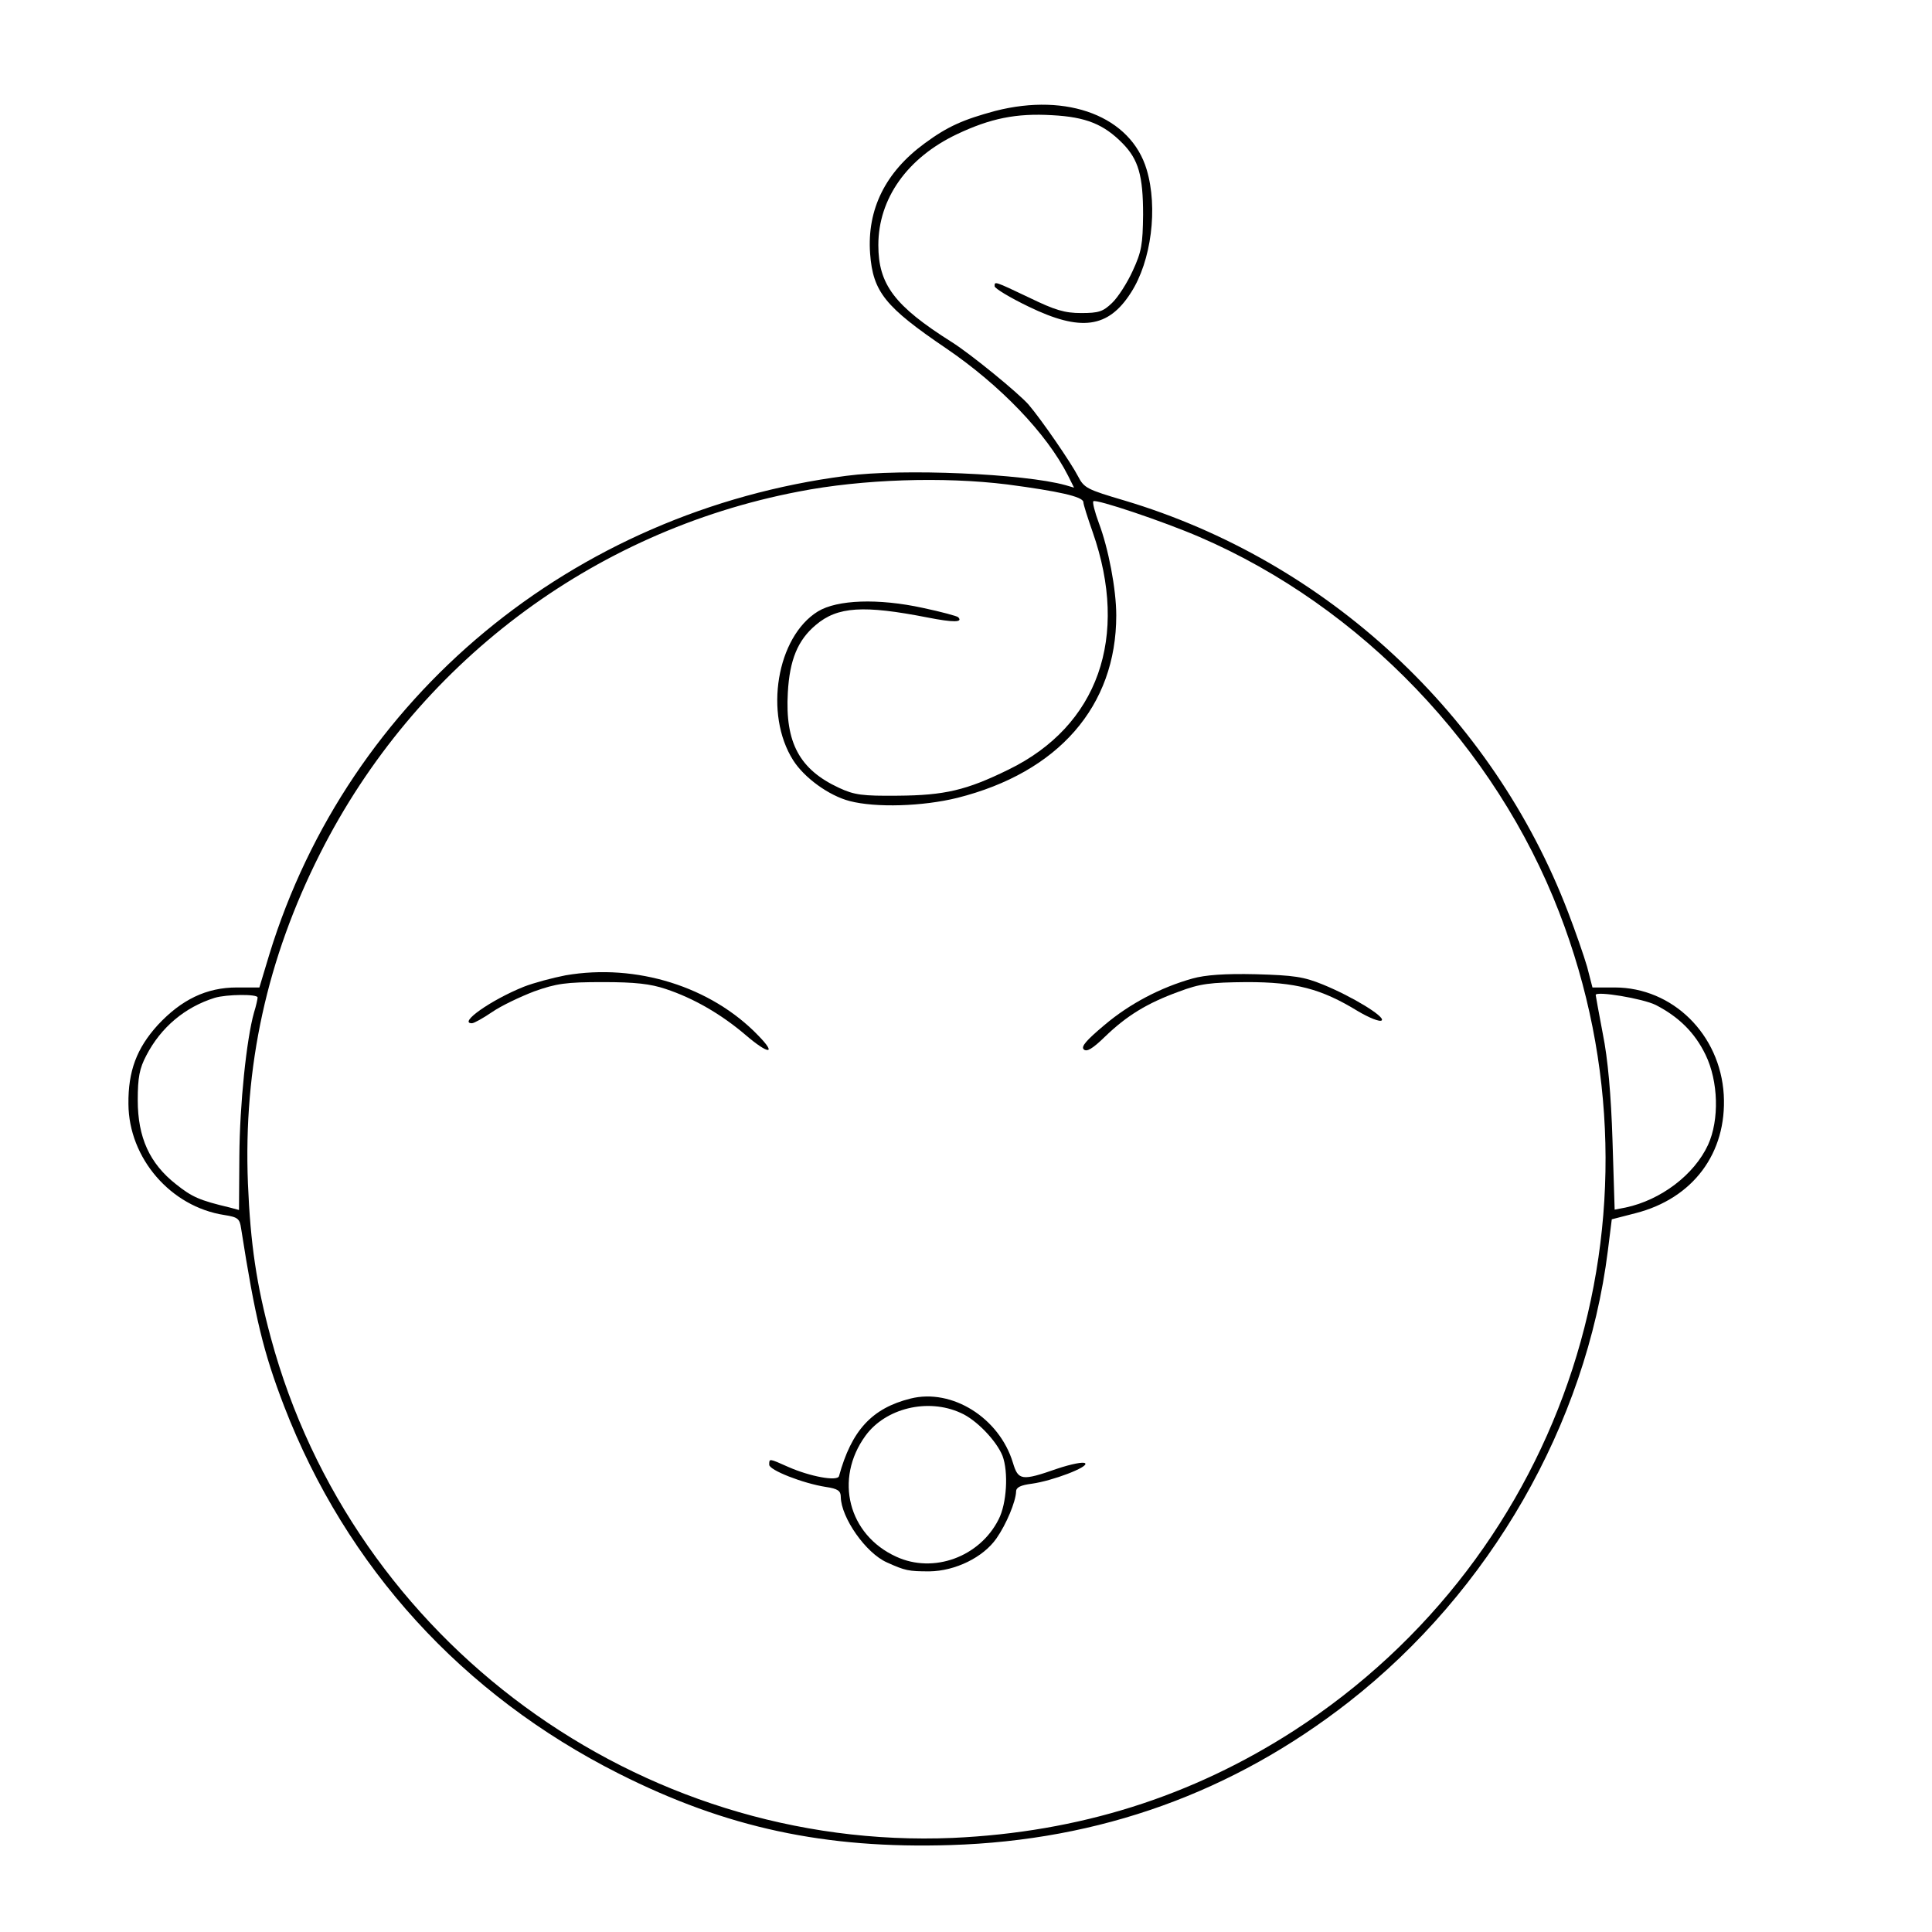 <?xml version="1.0" standalone="no"?>
<!DOCTYPE svg PUBLIC "-//W3C//DTD SVG 20010904//EN"
 "http://www.w3.org/TR/2001/REC-SVG-20010904/DTD/svg10.dtd">
<svg version="1.0" xmlns="http://www.w3.org/2000/svg"
 width="540pt" height="540pt" viewBox="0 0 540 540"
 preserveAspectRatio="xMidYMid meet">
<g transform="translate(0,540) scale(0.1,-0.1)"
fill="#000000" stroke="none">
<path d="M2782 5090 c-89 -24 -133 -43 -198 -91 -109 -80 -161 -184 -152 -308
8 -107 42 -149 213 -265 151 -103 280 -237 340 -355 l17 -34 -24 7 c-115 32
-455 47 -613 26 -765 -99 -1391 -618 -1612 -1337 l-28 -93 -63 0 c-85 0 -155
-34 -221 -105 -59 -65 -83 -129 -82 -221 1 -151 118 -287 268 -310 38 -6 43
-10 47 -38 39 -249 62 -345 120 -496 174 -451 499 -807 935 -1027 301 -152
578 -211 928 -200 418 13 789 147 1113 400 395 309 663 776 724 1261 l11 88
66 17 c161 41 256 168 247 331 -10 169 -143 300 -305 300 l-62 0 -15 58 c-9
31 -33 100 -53 152 -211 552 -674 982 -1240 1151 -105 31 -113 35 -130 68 -19
37 -102 158 -138 200 -28 32 -161 141 -215 175 -160 101 -205 161 -205 271 0
130 81 244 220 310 93 44 165 59 266 53 94 -5 144 -25 197 -79 44 -45 57 -90
57 -199 -1 -83 -4 -103 -29 -157 -15 -33 -41 -74 -58 -90 -25 -24 -37 -28 -86
-28 -46 0 -73 8 -145 43 -99 47 -97 46 -97 32 0 -6 43 -32 95 -57 146 -71 223
-60 286 39 57 88 76 237 44 344 -44 148 -220 216 -423 164z m33 -1044 c144
-19 211 -34 213 -49 0 -7 12 -44 26 -84 103 -294 15 -542 -235 -664 -118 -58
-179 -72 -309 -73 -100 -1 -122 2 -165 22 -110 51 -151 126 -143 266 5 92 28
147 78 189 61 52 134 56 313 21 71 -14 100 -14 85 1 -3 3 -47 15 -99 26 -124
27 -239 23 -293 -10 -115 -71 -151 -287 -69 -416 31 -49 100 -99 158 -114 73
-19 204 -15 301 9 282 71 444 256 444 510 0 73 -22 188 -49 259 -11 30 -18 57
-15 60 7 7 195 -56 297 -100 452 -195 827 -587 1005 -1049 327 -845 19 -1795
-741 -2287 -287 -185 -601 -284 -954 -300 -877 -37 -1677 549 -1906 1398 -40
148 -57 262 -64 431 -13 327 53 628 202 923 266 527 758 900 1337 1011 179 35
406 42 583 20z m-2095 -1434 c0 -4 -4 -23 -10 -42 -21 -74 -40 -257 -41 -401
l-1 -151 -26 7 c-84 20 -105 29 -150 65 -74 58 -107 131 -107 235 0 64 5 89
24 125 41 79 108 135 191 161 33 10 120 11 120 1z m3908 -21 c64 -33 109 -77
139 -139 36 -74 39 -182 7 -252 -39 -84 -132 -154 -230 -175 l-31 -6 -6 193
c-4 128 -13 229 -27 298 -11 58 -20 107 -20 109 0 12 132 -10 168 -28z"/>
<path d="M1581 2674 c-36 -7 -89 -21 -117 -32 -92 -37 -184 -102 -145 -102 6
0 31 14 56 31 26 18 79 43 118 58 62 22 88 26 192 26 91 0 133 -5 175 -19 79
-26 156 -71 223 -128 65 -56 90 -57 36 -2 -131 136 -340 202 -538 168z"/>
<path d="M3333 2665 c-89 -25 -175 -70 -246 -130 -50 -42 -66 -60 -58 -68 8
-8 24 1 59 35 61 59 118 94 206 126 61 23 88 26 191 27 136 0 207 -18 310 -81
32 -19 62 -31 67 -26 10 10 -81 66 -164 100 -54 22 -81 26 -188 29 -87 2 -141
-2 -177 -12z"/>
<path d="M2545 1491 c-108 -27 -165 -89 -200 -217 -5 -15 -81 -1 -142 26 -54
24 -53 24 -53 6 0 -15 94 -52 158 -62 34 -5 42 -11 42 -28 1 -58 70 -157 129
-183 51 -23 60 -25 119 -25 72 1 150 39 187 92 28 40 54 103 55 131 0 12 13
18 44 22 58 8 160 47 149 57 -4 5 -39 -2 -78 -15 -100 -35 -109 -33 -124 17
-38 125 -170 208 -286 179z m140 -40 c44 -19 100 -78 117 -120 17 -45 12 -134
-11 -178 -53 -105 -182 -152 -286 -104 -134 61 -174 217 -86 338 56 77 174
106 266 64z"/>
</g>
</svg>
